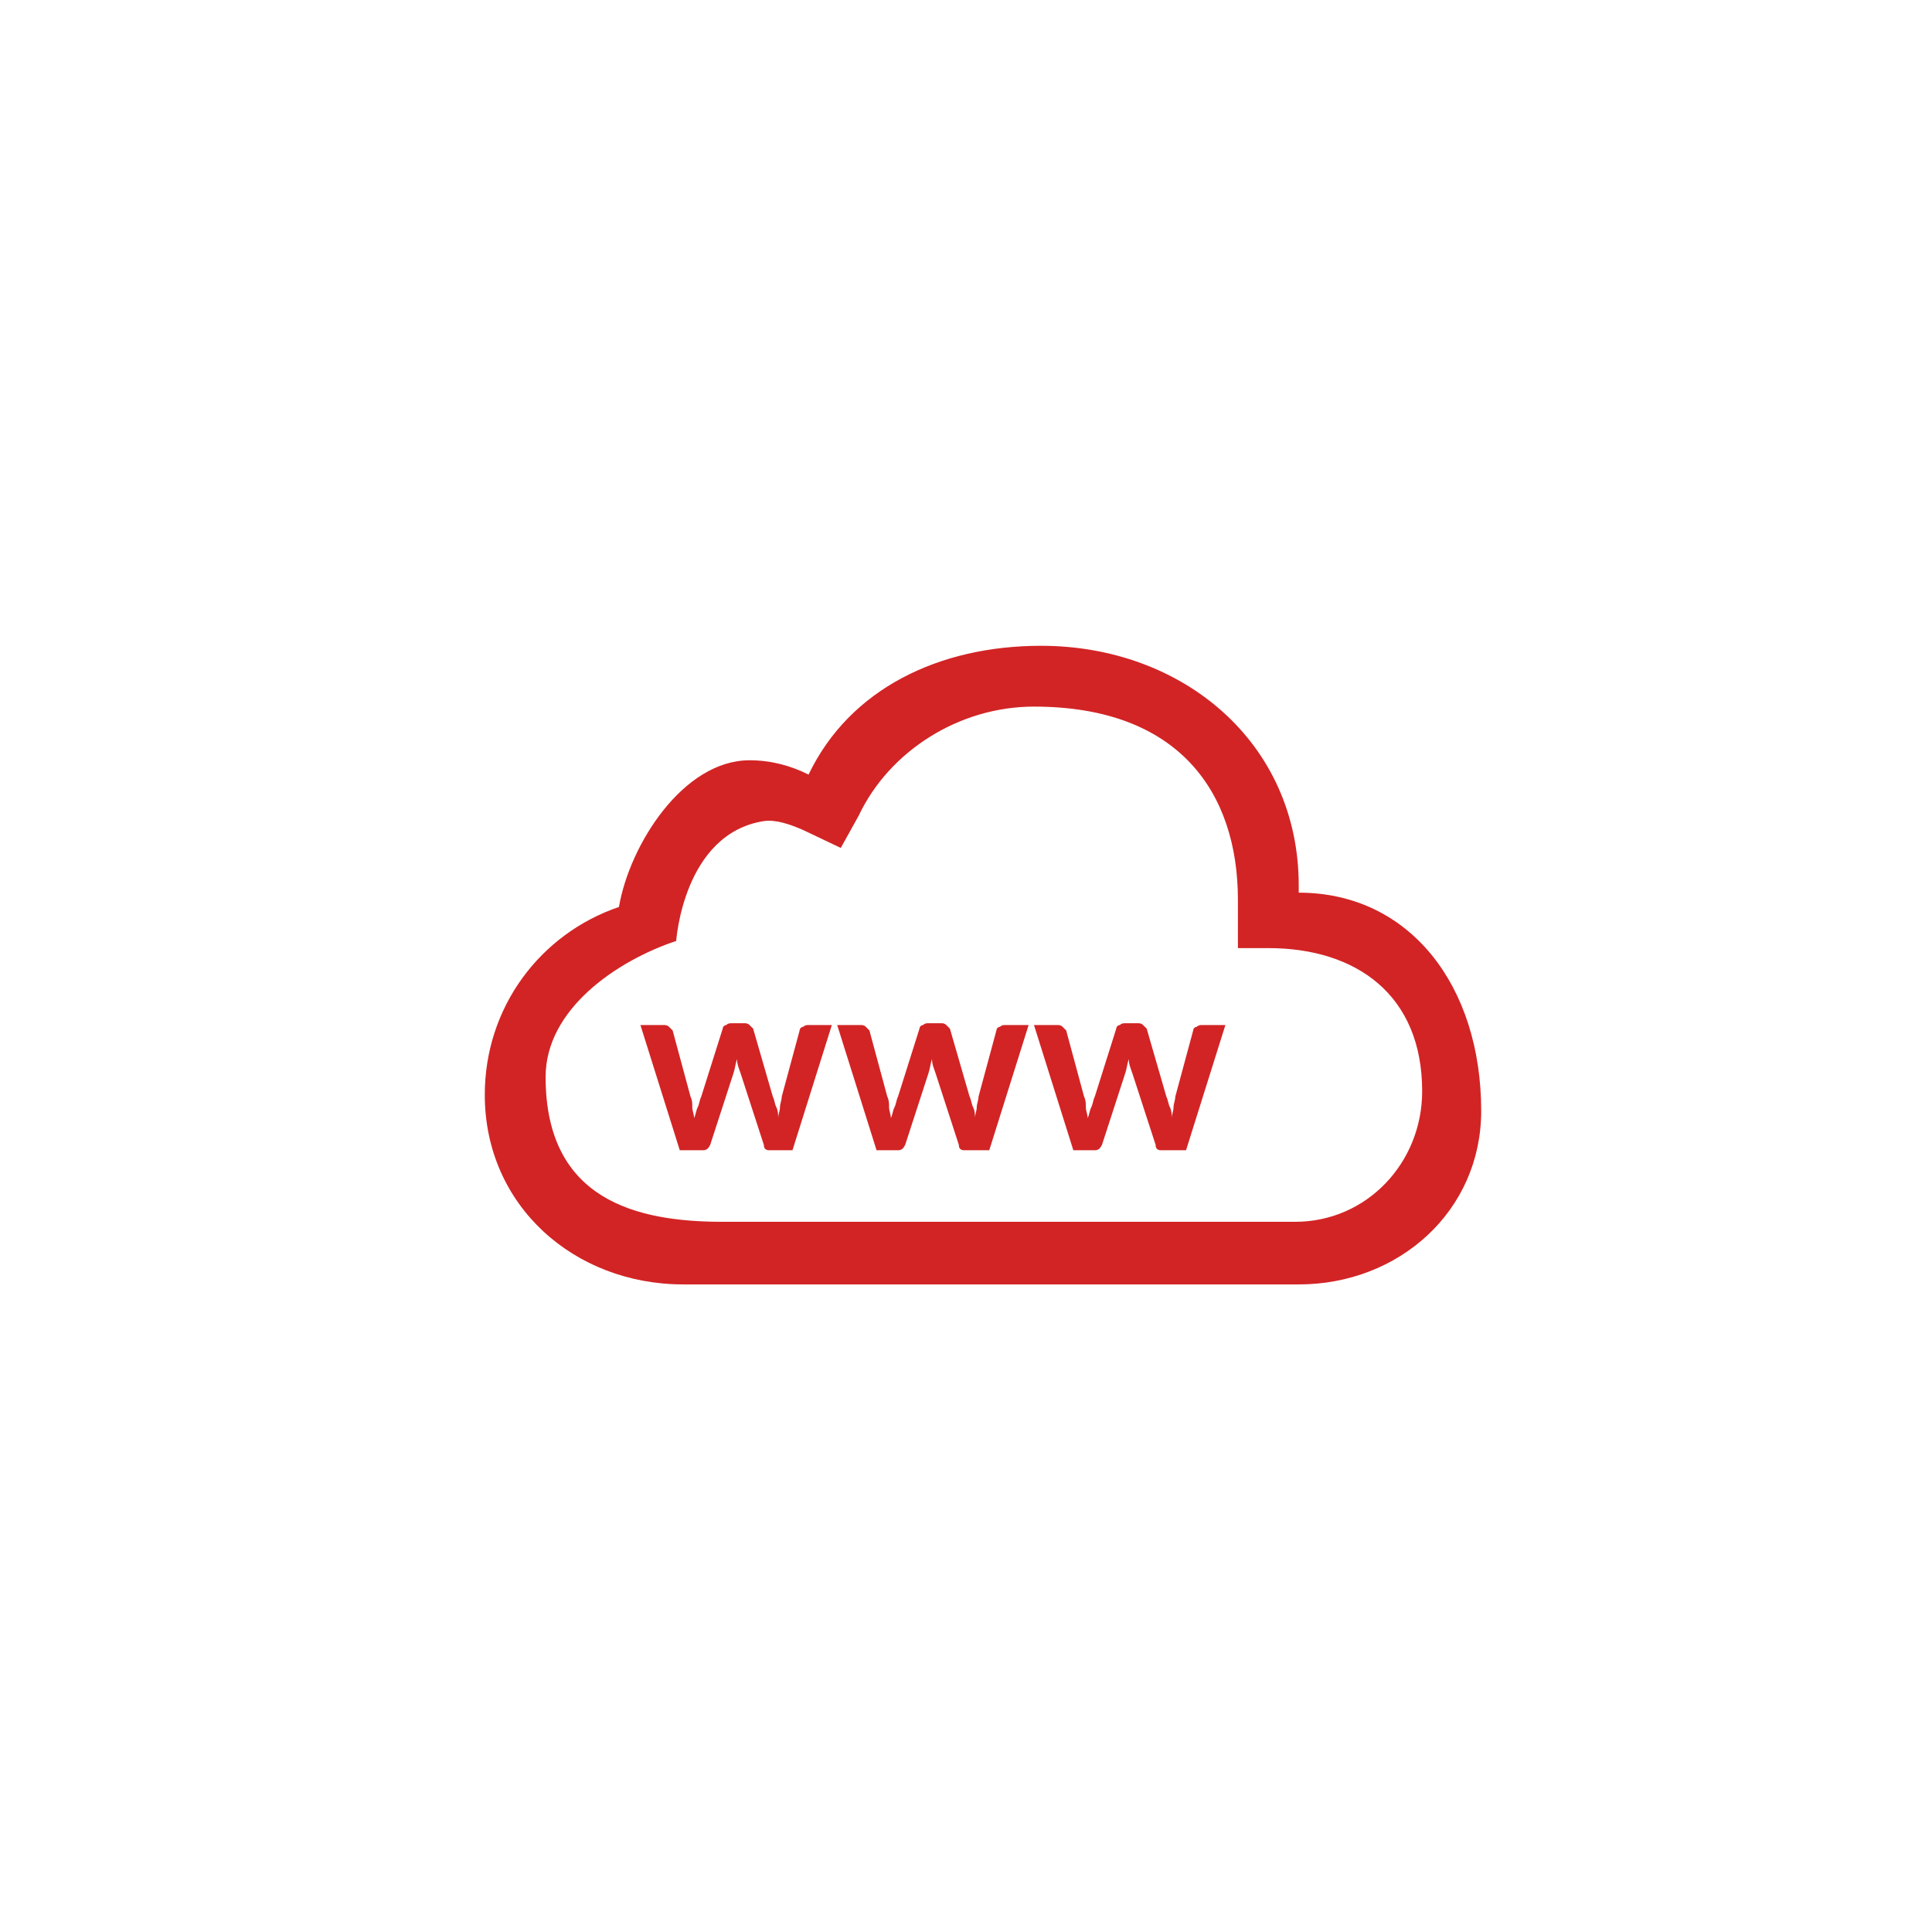 <svg id="Layer_1" xmlns="http://www.w3.org/2000/svg" viewBox="0 0 108 108"><style>.st0{fill:#d22425}</style><path class="st0" d="M35.8 57.3h1.3c.1 0 .2 0 .3.1l.2.2 1 3.7c.1.2.1.4.1.6s.1.4.1.6c.1-.2.1-.4.2-.6s.1-.4.2-.6l1.2-3.8c0-.1.1-.2.2-.2.1-.1.2-.1.3-.1h.7c.1 0 .2 0 .3.1l.2.2 1.1 3.8c.1.2.1.4.2.6s.1.4.1.6c0-.2.1-.4.1-.6s.1-.4.1-.6l1-3.7c0-.1.1-.2.2-.2.1-.1.2-.1.3-.1h1.3l-2.2 7H43c-.2 0-.3-.1-.3-.3l-1.3-4c-.1-.3-.2-.5-.2-.8-.1.3-.1.5-.2.8l-1.3 4c-.1.2-.2.3-.4.3H38l-2.2-7zm11 0h1.3c.1 0 .2 0 .3.1l.2.2 1 3.7c.1.2.1.4.1.6s.1.4.1.6c.1-.2.1-.4.2-.6s.1-.4.2-.6l1.2-3.8c0-.1.1-.2.2-.2.1-.1.2-.1.3-.1h.7c.1 0 .2 0 .3.1l.2.2 1.1 3.8c.1.2.1.4.2.6.1.2.1.4.1.6 0-.2.1-.4.1-.6s.1-.4.1-.6l1-3.7c0-.1.1-.2.2-.2.1-.1.2-.1.3-.1h1.3l-2.2 7h-1.4c-.2 0-.3-.1-.3-.3l-1.3-4c-.1-.3-.2-.5-.2-.8-.1.3-.1.5-.2.8l-1.3 4c-.1.2-.2.3-.4.3H49l-2.2-7zm11 0h1.3c.1 0 .2 0 .3.1l.2.2 1 3.7c.1.2.1.4.1.6s.1.4.1.6c.1-.2.1-.4.2-.6.1-.2.1-.4.2-.6l1.2-3.8c0-.1.1-.2.2-.2.1-.1.2-.1.3-.1h.7c.1 0 .2 0 .3.1l.2.2 1.1 3.8c.1.2.1.4.2.6.1.2.1.4.1.6 0-.2.1-.4.1-.6s.1-.4.1-.6l1-3.7c0-.1.1-.2.2-.2.1-.1.2-.1.3-.1h1.3l-2.2 7h-1.4c-.2 0-.3-.1-.3-.3l-1.3-4c-.1-.3-.2-.5-.2-.8-.1.3-.1.5-.2.8l-1.3 4c-.1.2-.2.3-.4.3H60l-2.2-7z"/><path class="st0" d="M57.8 39.5c8.1 0 11.4 4.8 11.4 10.8V53h1.7c4.9 0 8.6 2.6 8.6 8 0 4-3.1 7.3-7.1 7.3h-32c-4.8 0-9.9-1.2-9.9-8.1 0-3.8 4-6.5 7.3-7.6 0 0 .4-6 4.9-6.7.7-.1 1.5.2 2.2.5l2.1 1 1-1.8c1.7-3.6 5.6-6.1 9.8-6.1m.4-3.4c-5.7 0-10.7 2.4-13 7.2-1-.5-2.1-.8-3.3-.8-3.7 0-6.7 4.7-7.3 8.2-4.4 1.5-7.5 5.6-7.5 10.5 0 6.2 5 10.6 11.1 10.6h34.4c5.6 0 10.2-4.1 10.2-9.7 0-7-4-12.2-10.2-12.2v-.4c0-8-6.5-13.4-14.4-13.4z"/></svg>